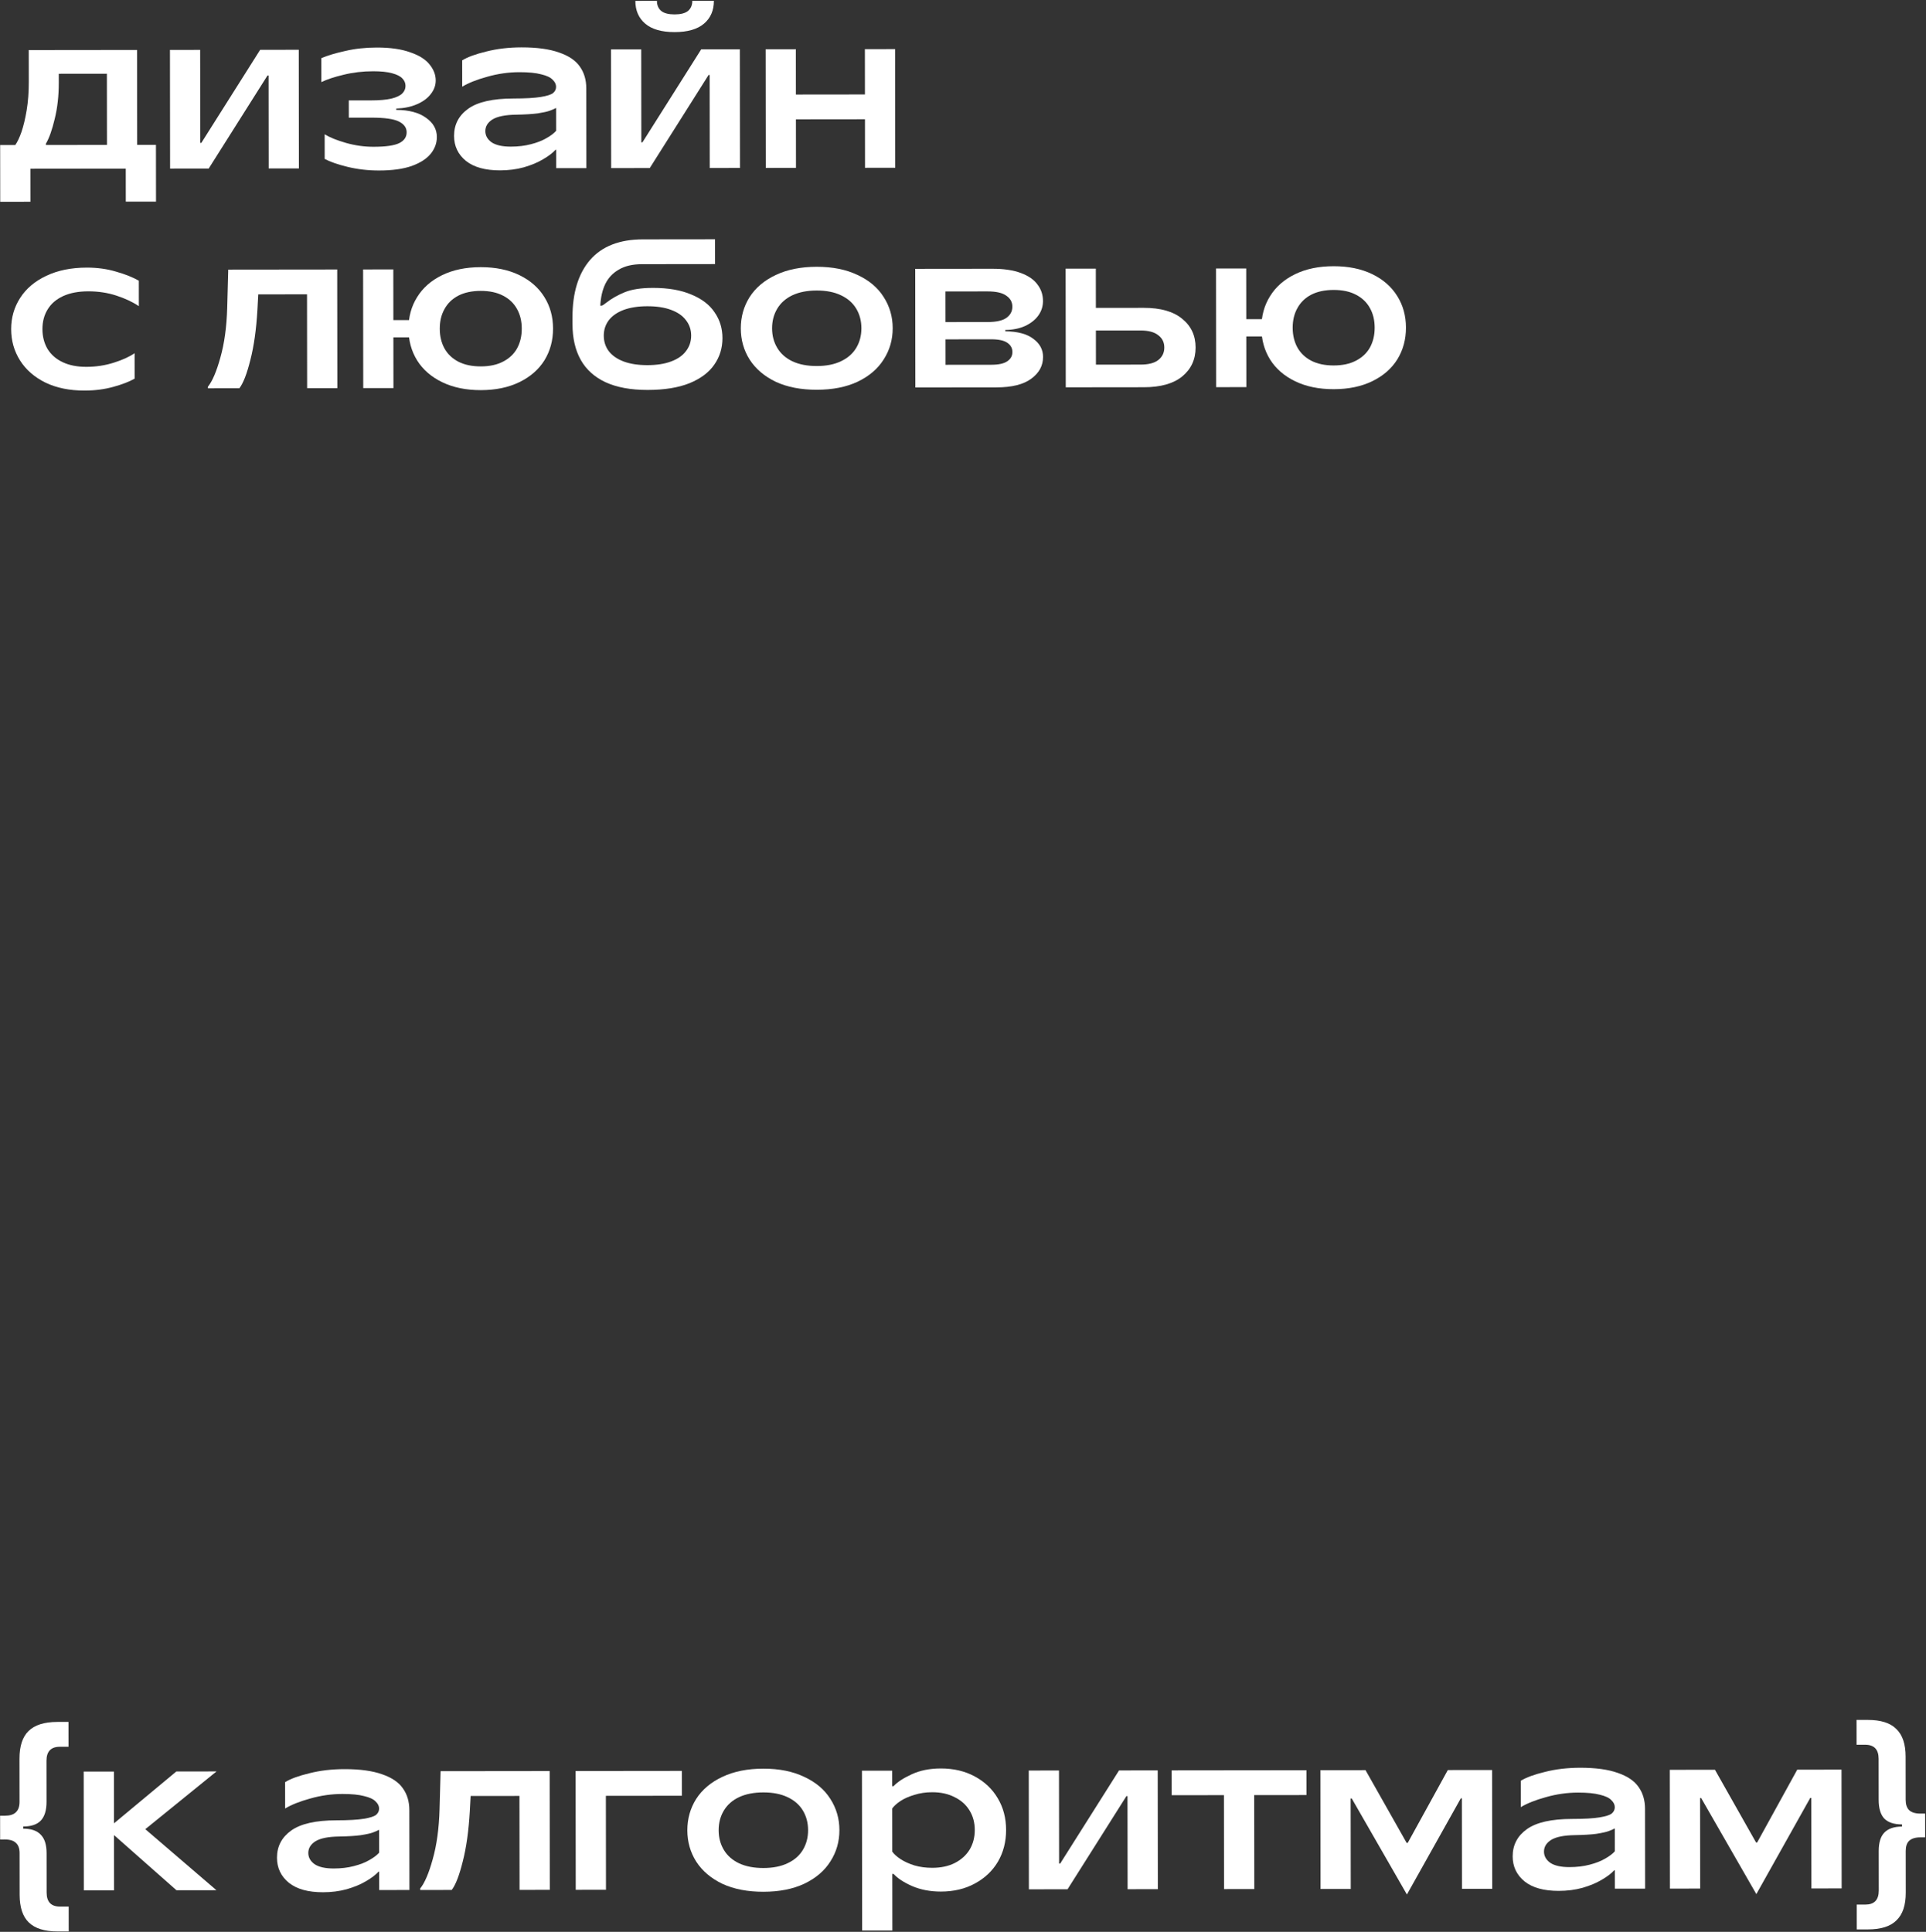<svg width="963" height="966" viewBox="0 0 963 966" fill="none" xmlns="http://www.w3.org/2000/svg">
<rect x="0" y="0" width="963" height="966" fill="#333333" stroke="none"/>
<g clip-path="url(#clip0_24_577)">
<path d="M0.111 100.897L0.08 72.524L7.631 72.516C8.709 71.004 9.749 68.809 10.753 65.931C11.756 62.981 12.615 59.384 13.33 55.14C14.044 50.824 14.399 46.113 14.393 41.006L14.375 25.04L68.533 24.979L68.585 72.448L77.971 72.438L78.003 100.811L62.899 100.828L62.881 84.321L15.197 84.374L15.215 100.881L0.111 100.897ZM22.951 72.499L53.482 72.465L53.442 36.863L29.384 36.89L29.389 41.313C29.396 47.93 28.72 53.972 27.36 59.44C26.071 64.907 24.601 69.045 22.95 71.851L22.951 72.499Z" fill="white"/>
<path d="M85.043 84.297L84.977 24.961L100.08 24.944L100.132 71.442L100.671 71.441L130.072 24.911L149.383 24.889L149.449 84.225L134.345 84.242L134.293 37.744L133.754 37.745L104.354 84.275L85.043 84.297Z" fill="white"/>
<path d="M189.535 85.259C184.069 85.265 178.818 84.66 173.782 83.443C168.818 82.226 165.005 80.899 162.342 79.464L162.329 67.165C164.92 68.745 168.481 70.179 173.014 71.469C177.546 72.758 182.15 73.4 186.825 73.395C192.938 73.388 197.217 72.772 199.661 71.547C202.105 70.322 203.326 68.522 203.323 66.149C203.321 63.847 202.024 62.051 199.433 60.759C196.843 59.467 192.275 58.825 185.73 58.832L174.402 58.845L174.393 50.214L185.505 50.202C189.676 50.197 193.056 49.906 195.645 49.327C198.233 48.677 200.066 47.812 201.144 46.732C202.221 45.652 202.759 44.393 202.758 42.954C202.756 41.516 202.215 40.258 201.135 39.18C200.127 38.103 198.4 37.241 195.954 36.597C193.58 35.952 190.451 35.632 186.567 35.636C181.389 35.642 176.463 36.223 171.789 37.379C167.187 38.463 163.485 39.69 160.681 41.059L160.668 29.084C163.687 27.786 167.642 26.595 172.531 25.511C177.421 24.355 182.706 23.773 188.388 23.767C195.077 23.76 200.616 24.545 205.005 26.122C209.466 27.628 212.704 29.638 214.721 32.153C216.809 34.668 217.855 37.364 217.858 40.24C217.861 42.686 217.037 44.952 215.385 47.04C213.805 49.127 211.505 50.82 208.486 52.118C205.539 53.416 202.087 54.139 198.131 54.287L198.132 54.935C204.533 54.999 209.497 56.324 213.025 58.91C216.623 61.423 218.425 64.621 218.429 68.505C218.433 71.526 217.429 74.296 215.418 76.816C213.407 79.335 210.245 81.388 205.931 82.976C201.617 84.491 196.152 85.252 189.535 85.259Z" fill="white"/>
<path d="M250.032 85.192C242.624 85.2 236.941 83.624 232.982 80.464C229.022 77.232 227.04 73.063 227.034 67.956C227.028 62.275 229.396 57.741 234.139 54.355C238.882 50.969 246.396 49.271 256.681 49.26C262.723 49.253 267.289 48.996 270.382 48.489C273.474 47.982 275.523 47.333 276.529 46.54C277.535 45.676 278.037 44.633 278.036 43.41C278.034 42.115 277.457 40.929 276.306 39.852C275.225 38.702 273.318 37.805 270.585 37.161C267.923 36.445 264.29 36.089 259.687 36.094C254.293 36.1 248.936 36.862 243.615 38.378C238.367 39.822 234.197 41.481 231.106 43.354L231.092 30.193C233.751 28.535 237.777 27.057 243.17 25.756C248.562 24.384 254.423 23.694 260.752 23.687C268.448 23.678 274.706 24.534 279.527 26.255C284.347 27.904 287.802 30.238 289.891 33.256C292.052 36.274 293.135 39.905 293.14 44.148L293.184 84.065L278.081 84.082L278.071 74.912L277.747 74.912C276.31 76.496 274.226 78.081 271.495 79.666C268.836 81.251 265.637 82.585 261.898 83.668C258.231 84.68 254.276 85.187 250.032 85.192ZM255.413 73.319C259.081 73.315 262.425 72.915 265.445 72.121C268.537 71.326 271.125 70.317 273.209 69.092C275.366 67.867 276.983 66.642 278.06 65.418L278.047 53.983C277.113 54.487 276.035 54.956 274.812 55.389C273.59 55.822 271.613 56.255 268.88 56.69C266.148 57.053 262.552 57.272 258.093 57.349C252.627 57.427 248.672 58.223 246.228 59.736C243.856 61.249 242.672 63.192 242.675 65.566C242.677 67.795 243.722 69.664 245.809 71.172C247.969 72.608 251.17 73.324 255.413 73.319Z" fill="white"/>
<path d="M305.579 84.051L305.513 24.716L320.617 24.699L320.669 71.197L321.208 71.196L350.608 24.666L369.919 24.644L369.985 83.98L354.882 83.997L354.83 37.499L354.291 37.499L324.89 84.03L305.579 84.051ZM337.329 16.05C330.856 16.057 325.964 14.66 322.652 11.858C319.341 9.057 317.682 5.247 317.677 0.428L328.465 0.416C328.468 2.574 329.189 4.263 330.629 5.485C332.068 6.634 334.299 7.207 337.319 7.203C340.34 7.2 342.569 6.622 344.006 5.47C345.443 4.245 346.161 2.554 346.158 0.397L356.946 0.385C356.952 5.204 355.302 9.017 351.997 11.826C348.691 14.634 343.802 16.042 337.329 16.05Z" fill="white"/>
<path d="M432.51 83.91L432.444 24.575L447.548 24.558L447.614 83.893L432.51 83.91ZM382.884 83.965L382.818 24.63L397.922 24.613L397.988 83.949L382.884 83.965ZM396.235 59.677L396.221 47.27L434.196 47.228L434.21 59.635L396.235 59.677Z" fill="white"/>
<path d="M42.291 195.304C34.811 195.313 28.3 193.989 22.759 191.334C17.218 188.607 12.971 184.908 10.017 180.237C7.063 175.565 5.583 170.352 5.576 164.598C5.57 158.845 7.074 153.629 10.09 148.95C13.105 144.272 17.453 140.599 23.131 137.932C28.882 135.192 35.641 133.818 43.409 133.81C48.659 133.804 53.551 134.482 58.083 135.843C62.616 137.133 66.394 138.639 69.416 140.362L69.43 153.092C66.335 151.009 62.593 149.251 58.205 147.818C53.816 146.384 49.14 145.67 44.177 145.676C39.215 145.681 35.008 146.477 31.558 148.063C28.107 149.649 25.52 151.882 23.797 154.761C22.075 157.568 21.215 160.841 21.219 164.581C21.223 168.249 22.054 171.521 23.712 174.396C25.441 177.271 27.961 179.497 31.271 181.076C34.581 182.655 38.538 183.441 43.141 183.436C47.959 183.431 52.526 182.742 56.839 181.371C61.225 180 64.712 178.414 67.299 176.613L67.313 189.343C64.653 190.856 61.095 192.227 56.637 193.454C52.179 194.682 47.397 195.299 42.291 195.304Z" fill="white"/>
<path d="M103.938 193.402C106.165 190.666 108.245 185.809 110.179 178.83C112.185 171.78 113.327 163.472 113.604 153.906L114.122 134.81L168.603 134.749L168.669 194.085L153.565 194.102L153.513 147.172L129.131 147.2L128.709 154.968C128.144 164.75 126.967 173.094 125.176 180.001C123.458 186.907 121.629 191.62 119.69 194.139L103.939 194.157L103.938 193.402Z" fill="white"/>
<path d="M240.417 195.084C233.009 195.092 226.57 193.769 221.101 191.114C215.632 188.459 211.456 184.831 208.574 180.231C205.692 175.56 204.248 170.275 204.241 164.377C204.235 158.48 205.668 153.228 208.539 148.622C211.411 143.943 215.578 140.271 221.041 137.604C226.505 134.936 232.94 133.599 240.348 133.59C247.756 133.582 254.195 134.906 259.664 137.561C265.133 140.216 269.308 143.879 272.19 148.551C275.072 153.151 276.517 158.399 276.523 164.297C276.53 170.195 275.097 175.482 272.225 180.161C269.354 184.767 265.186 188.403 259.723 191.071C254.26 193.738 247.825 195.076 240.417 195.084ZM181.619 194.07L181.553 134.735L196.657 134.718L196.723 194.054L181.619 194.07ZM194.321 168.704L194.311 160.073L206.826 160.059L206.835 168.69L194.321 168.704ZM240.403 183.217C244.791 183.212 248.494 182.417 251.513 180.831C254.604 179.245 256.939 177.049 258.518 174.242C260.097 171.364 260.884 168.054 260.88 164.314C260.876 160.574 260.081 157.303 258.496 154.5C256.91 151.625 254.57 149.398 251.476 147.819C248.453 146.24 244.749 145.453 240.361 145.458C235.974 145.462 232.235 146.258 229.144 147.844C226.125 149.429 223.826 151.661 222.247 154.54C220.668 157.347 219.88 160.62 219.885 164.36C219.889 168.1 220.684 171.407 222.269 174.283C223.854 177.086 226.158 179.277 229.181 180.856C232.275 182.435 236.016 183.222 240.403 183.217Z" fill="white"/>
<path d="M323.823 194.991C315.408 195 308.394 193.714 302.781 191.131C297.24 188.548 293.101 184.812 290.362 179.925C287.624 175.037 286.251 169.069 286.243 162.021L286.239 158.784C286.225 146.413 289.164 136.809 295.054 129.969C301.015 123.13 309.822 119.704 321.474 119.691L334.419 119.677C338.447 119.672 342.151 119.668 345.531 119.664C348.984 119.661 352.328 119.657 355.565 119.653L357.506 119.651L357.52 132.058L354.715 132.061C351.838 132.064 348.89 132.067 345.869 132.071C342.848 132.074 339.684 132.077 336.375 132.081L321.056 132.098C316.309 132.103 312.426 133.007 309.407 134.808C306.389 136.538 304.126 138.95 302.619 142.044C301.184 145.066 300.361 148.663 300.149 152.835H300.257L300.797 152.834C301.156 152.834 301.911 152.366 303.061 151.429C305.72 149.341 308.81 147.575 312.333 146.133C315.855 144.69 320.566 143.966 326.463 143.959C334.087 143.951 340.489 145.059 345.67 147.282C350.923 149.434 354.81 152.415 357.331 156.224C359.925 159.961 361.224 164.239 361.229 169.057C361.235 174.02 359.873 178.445 357.145 182.332C354.488 186.218 350.356 189.316 344.748 191.623C339.141 193.859 332.166 194.982 323.823 194.991ZM323.701 182.585C328.376 182.579 332.331 181.964 335.566 180.737C338.873 179.511 341.353 177.782 343.004 175.551C344.728 173.319 345.588 170.729 345.585 167.78C345.582 164.903 344.716 162.351 342.987 160.123C341.331 157.896 338.847 156.172 335.538 154.953C332.3 153.734 328.343 153.127 323.668 153.133C319.065 153.138 315.11 153.753 311.803 154.98C308.568 156.206 306.089 157.935 304.365 160.166C302.713 162.398 301.889 164.952 301.892 167.829C301.896 170.778 302.726 173.366 304.382 175.594C306.111 177.821 308.594 179.545 311.832 180.764C315.142 181.983 319.098 182.59 323.701 182.585Z" fill="white"/>
<path d="M408.407 194.897C400.496 194.906 393.662 193.583 387.905 190.928C382.22 188.201 377.865 184.502 374.839 179.831C371.885 175.159 370.405 169.946 370.398 164.193C370.392 158.439 371.861 153.223 374.804 148.545C377.82 143.866 382.167 140.193 387.846 137.526C393.596 134.786 400.428 133.412 408.339 133.404C416.25 133.395 423.049 134.754 428.733 137.48C434.49 140.135 438.846 143.798 441.8 148.47C444.825 153.142 446.342 158.354 446.348 164.108C446.354 169.862 444.85 175.078 441.834 179.756C438.891 184.434 434.544 188.143 428.793 190.883C423.114 193.55 416.319 194.888 408.407 194.897ZM408.394 183.03C413.141 183.025 417.168 182.229 420.474 180.643C423.853 179.057 426.404 176.824 428.127 173.946C429.85 171.067 430.709 167.793 430.705 164.125C430.701 160.457 429.834 157.186 428.105 154.311C426.376 151.436 423.82 149.209 420.438 147.631C417.128 146.052 413.099 145.265 408.352 145.271C403.605 145.276 399.543 146.072 396.164 147.658C392.857 149.244 390.343 151.476 388.62 154.355C386.897 157.234 386.037 160.507 386.041 164.175C386.045 167.843 386.912 171.115 388.642 173.99C390.371 176.865 392.891 179.091 396.201 180.67C399.583 182.248 403.647 183.035 408.394 183.03Z" fill="white"/>
<path d="M457.678 193.763L457.612 134.428L496.126 134.385C501.88 134.378 506.663 135.092 510.477 136.526C514.29 137.961 517.061 139.899 518.79 142.343C520.591 144.714 521.493 147.446 521.496 150.539C521.499 153.128 520.747 155.502 519.239 157.662C517.731 159.821 515.539 161.586 512.664 162.955C509.86 164.253 506.517 164.94 502.633 165.016L502.634 165.664C508.819 165.729 513.495 166.982 516.663 169.424C519.902 171.794 521.523 174.813 521.528 178.481C521.532 182.868 519.559 186.502 515.606 189.384C511.725 192.265 505.901 193.71 498.134 193.718L457.678 193.763ZM495.64 182.393C499.308 182.389 501.968 181.811 503.621 180.658C505.346 179.506 506.207 177.958 506.205 176.016C506.203 174.075 505.338 172.529 503.611 171.38C501.955 170.231 499.294 169.659 495.626 169.663L471.136 169.69L471.127 161.06L493.782 161.035C498.097 161.03 501.225 160.343 503.166 158.974C505.178 157.534 506.183 155.663 506.18 153.361C506.178 151.059 505.169 149.227 503.153 147.862C501.21 146.426 498.08 145.71 493.765 145.715L472.728 145.739L472.769 182.419L495.64 182.393Z" fill="white"/>
<path d="M571.885 153.935C580.3 153.926 586.703 155.753 591.094 159.416C595.558 163.007 597.792 167.787 597.799 173.757C597.806 179.726 595.582 184.548 591.126 188.221C586.743 191.822 580.344 193.627 571.929 193.636L532.876 193.68L532.81 134.344L547.913 134.327L547.946 164.103L547.967 182.335L570.298 182.31C574.254 182.306 577.202 181.547 579.142 180.035C581.154 178.45 582.159 176.363 582.156 173.774C582.153 171.185 581.144 169.136 579.128 167.628C577.185 166.048 574.235 165.26 570.279 165.265L546.006 165.292L545.993 153.964L571.885 153.935Z" fill="white"/>
<path d="M666.871 194.609C659.463 194.618 653.024 193.294 647.555 190.639C642.086 187.984 637.911 184.357 635.029 179.757C632.147 175.085 630.702 169.801 630.696 163.903C630.689 158.005 632.122 152.753 634.994 148.147C637.865 143.469 642.033 139.796 647.496 137.129C652.959 134.462 659.395 133.124 666.802 133.116C674.21 133.108 680.649 134.431 686.118 137.086C691.587 139.741 695.763 143.405 698.645 148.076C701.527 152.676 702.971 157.925 702.978 163.823C702.984 169.72 701.552 175.008 698.68 179.686C695.808 184.292 691.641 187.929 686.178 190.596C680.714 193.263 674.279 194.601 666.871 194.609ZM608.073 193.596L608.007 134.26L623.111 134.243L623.177 193.579L608.073 193.596ZM620.775 168.229L620.766 159.599L633.28 159.585L633.29 168.215L620.775 168.229ZM666.858 182.742C671.245 182.737 674.948 181.942 677.967 180.356C681.058 178.771 683.393 176.575 684.972 173.768C686.551 170.889 687.339 167.58 687.335 163.84C687.33 160.1 686.536 156.828 684.95 154.025C683.365 151.15 681.025 148.923 677.93 147.344C674.908 145.765 671.203 144.978 666.816 144.983C662.428 144.988 658.689 145.783 655.599 147.369C652.58 148.955 650.281 151.187 648.701 154.066C647.122 156.872 646.335 160.146 646.339 163.886C646.343 167.625 647.138 170.933 648.723 173.808C650.309 176.611 652.613 178.802 655.635 180.381C658.73 181.96 662.47 182.747 666.858 182.742Z" fill="white"/>
<path d="M28.737 965.797C22.257 965.804 17.467 964.297 14.368 961.277C11.34 958.328 9.823 953.722 9.816 947.458L9.793 926.614C9.79 924.31 9.177 922.619 7.951 921.54C6.798 920.389 4.961 919.815 2.441 919.818L0.065 919.821L0.052 907.941L2.428 907.938C4.948 907.935 6.784 907.357 7.934 906.204C9.157 905.051 9.767 903.322 9.765 901.018L9.741 879.418C9.734 873.154 11.24 868.544 14.261 865.589C17.354 862.562 22.14 861.044 28.62 861.037L34.236 861.031L34.25 873.451L29.93 873.456C25.466 873.461 23.236 875.803 23.242 880.483L23.265 901.003C23.269 905.251 22.301 908.384 20.359 910.402C18.489 912.348 15.574 913.324 11.614 913.328L11.615 914.408C15.575 914.404 18.493 915.408 20.367 917.422C22.313 919.364 23.288 922.423 23.293 926.599L23.315 946.363C23.32 951.043 25.555 953.38 30.019 953.376L34.339 953.371L34.353 965.791L28.737 965.797Z" fill="white"/>
<path d="M41.91 945.262L41.844 885.862L56.964 885.845L56.992 911.657H57.101L88.176 885.811L108.264 885.788L72.656 914.664L108.222 945.189L88.242 945.211L57.107 917.705H56.999L57.03 945.245L41.91 945.262Z" fill="white"/>
<path d="M161.516 946.209C154.1 946.217 148.41 944.64 144.447 941.476C140.483 938.241 138.499 934.067 138.493 928.955C138.486 923.267 140.857 918.728 145.606 915.339C150.354 911.95 157.876 910.249 168.172 910.238C174.22 910.231 178.792 909.974 181.887 909.467C184.983 908.959 187.034 908.309 188.041 907.516C189.048 906.651 189.551 905.606 189.549 904.382C189.548 903.086 188.971 901.899 187.818 900.82C186.736 899.669 184.827 898.771 182.091 898.126C179.426 897.409 175.789 897.053 171.181 897.058C165.781 897.064 160.418 897.826 155.092 899.344C149.837 900.79 145.663 902.451 142.569 904.326L142.555 891.15C145.217 889.491 149.247 888.011 154.646 886.709C160.044 885.335 165.912 884.644 172.248 884.637C179.952 884.629 186.216 885.486 191.042 887.208C195.868 888.859 199.327 891.195 201.418 894.217C203.582 897.238 204.666 900.873 204.67 905.121L204.715 945.081L189.595 945.098L189.585 935.918H189.261C187.822 937.504 185.736 939.09 183.002 940.677C180.34 942.264 177.137 943.6 173.394 944.684C169.723 945.696 165.764 946.204 161.516 946.209ZM166.903 934.323C170.575 934.319 173.922 933.919 176.945 933.124C180.041 932.329 182.631 931.318 184.718 930.091C186.877 928.865 188.495 927.639 189.574 926.414L189.561 914.966C188.626 915.471 187.546 915.94 186.323 916.374C185.099 916.807 183.12 917.241 180.384 917.676C177.649 918.039 174.049 918.259 169.585 918.336C164.113 918.414 160.154 919.211 157.708 920.725C155.333 922.24 154.148 924.185 154.15 926.561C154.153 928.793 155.199 930.664 157.288 932.174C159.45 933.612 162.655 934.328 166.903 934.323Z" fill="white"/>
<path d="M210.102 944.319C212.331 941.581 214.414 936.718 216.35 929.732C218.358 922.674 219.501 914.357 219.778 904.78L220.297 885.664L274.837 885.603L274.903 945.003L259.783 945.02L259.731 898.04L235.323 898.067L234.899 905.844C234.334 915.636 233.156 923.989 231.363 930.903C229.643 937.817 227.812 942.535 225.871 945.058L210.103 945.075L210.102 944.319Z" fill="white"/>
<path d="M287.867 944.989L287.801 885.589L340.937 885.53L340.951 897.95L302.935 897.992L302.987 944.972L287.867 944.989Z" fill="white"/>
<path d="M381.719 945.964C373.799 945.973 366.958 944.649 361.195 941.991C355.504 939.261 351.144 935.558 348.115 930.882C345.157 926.205 343.676 920.987 343.669 915.227C343.663 909.467 345.133 904.245 348.08 899.562C351.099 894.878 355.45 891.201 361.135 888.531C366.892 885.789 373.731 884.413 381.651 884.404C389.571 884.395 396.376 885.756 402.067 888.486C407.83 891.143 412.191 894.81 415.148 899.487C418.177 904.164 419.695 909.382 419.701 915.142C419.708 920.902 418.201 926.124 415.183 930.807C412.236 935.49 407.884 939.203 402.127 941.946C396.442 944.616 389.639 945.955 381.719 945.964ZM381.706 934.084C386.458 934.079 390.489 933.282 393.8 931.695C397.182 930.107 399.735 927.872 401.46 924.99C403.185 922.108 404.045 918.831 404.041 915.159C404.037 911.487 403.169 908.212 401.438 905.334C399.707 902.456 397.149 900.227 393.763 898.647C390.449 897.066 386.416 896.279 381.664 896.284C376.912 896.29 372.845 897.086 369.463 898.674C366.153 900.262 363.635 902.496 361.91 905.378C360.185 908.26 359.325 911.537 359.329 915.209C359.333 918.881 360.201 922.156 361.932 925.034C363.663 927.912 366.186 930.142 369.5 931.722C372.885 933.302 376.954 934.09 381.706 934.084Z" fill="white"/>
<path d="M431.066 965.349L430.977 885.429L446.097 885.413L446.106 893.189L446.754 893.188C448.695 891.098 451.717 889.114 455.819 887.238C459.993 885.289 464.852 884.312 470.396 884.306C476.804 884.298 482.457 885.624 487.356 888.283C492.327 890.941 496.183 894.609 498.924 899.286C501.666 903.891 503.039 909.145 503.046 915.049C503.053 920.953 501.69 926.247 498.96 930.93C496.229 935.541 492.381 939.181 487.416 941.851C482.523 944.52 476.872 945.858 470.464 945.866C465.208 945.871 460.455 944.977 456.205 943.181C451.955 941.314 448.821 939.266 446.802 937.036L446.154 937.037L446.186 965.333L431.066 965.349ZM466.131 933.99C470.451 933.986 474.194 933.189 477.36 931.602C480.598 929.942 483.08 927.707 484.805 924.898C486.53 922.016 487.39 918.739 487.386 915.067C487.382 911.395 486.514 908.156 484.783 905.35C483.052 902.471 480.565 900.242 477.324 898.662C474.154 897.009 470.409 896.186 466.089 896.19C462.921 896.194 459.969 896.629 457.234 897.496C454.499 898.291 452.196 899.302 450.326 900.528C448.455 901.754 447.053 903.016 446.118 904.313L446.142 925.913C447.079 927.208 448.485 928.466 450.358 929.688C452.232 930.91 454.537 931.951 457.274 932.812C460.011 933.601 462.963 933.994 466.131 933.99Z" fill="white"/>
<path d="M514.443 944.737L514.377 885.337L529.497 885.32L529.549 931.868L530.089 931.867L559.521 885.286L578.853 885.265L578.919 944.665L563.799 944.682L563.748 898.134H563.208L533.775 944.715L514.443 944.737Z" fill="white"/>
<path d="M612.028 944.628L611.976 897.648L585.84 897.677L585.826 885.257L653.218 885.182L653.232 897.602L627.096 897.631L627.148 944.611L612.028 944.628Z" fill="white"/>
<path d="M703.459 947.334L675.866 899.305L675.326 899.306L675.376 944.558L660.256 944.574L660.19 885.174L682.762 885.149L703.322 921.522H703.862L723.91 885.103L746.05 885.079L746.116 944.479L730.996 944.496L730.946 899.244H730.406L703.459 947.334Z" fill="white"/>
<path d="M779.36 945.522C771.944 945.53 766.254 943.952 762.291 940.789C758.327 937.553 756.342 933.379 756.337 928.267C756.33 922.579 758.701 918.041 763.45 914.652C768.198 911.262 775.72 909.562 786.016 909.55C792.064 909.544 796.636 909.287 799.731 908.779C802.827 908.272 804.878 907.621 805.885 906.828C806.892 905.963 807.395 904.919 807.394 903.695C807.392 902.399 806.815 901.211 805.662 900.133C804.58 898.982 802.671 898.084 799.935 897.439C797.27 896.722 793.633 896.366 789.025 896.371C783.625 896.377 778.262 897.139 772.936 898.657C767.681 900.103 763.507 901.763 760.413 903.639L760.399 890.463C763.061 888.804 767.091 887.323 772.49 886.021C777.888 884.647 783.756 883.957 790.092 883.95C797.796 883.941 804.06 884.798 808.886 886.521C813.712 888.172 817.171 890.508 819.262 893.529C821.426 896.551 822.51 900.186 822.514 904.434L822.559 944.394L807.439 944.411L807.429 935.231H807.105C805.666 936.817 803.58 938.403 800.846 939.99C798.184 941.577 794.981 942.912 791.238 943.997C787.567 945.009 783.608 945.517 779.36 945.522ZM784.747 933.636C788.419 933.632 791.766 933.232 794.789 932.437C797.884 931.641 800.475 930.63 802.562 929.404C804.721 928.178 806.339 926.952 807.418 925.727L807.405 914.279C806.47 914.784 805.39 915.253 804.167 915.686C802.943 916.12 800.964 916.554 798.228 916.989C795.493 917.352 791.893 917.572 787.429 917.649C781.957 917.727 777.998 918.523 775.552 920.038C773.177 921.553 771.991 923.498 771.994 925.874C771.997 928.106 773.043 929.977 775.132 931.487C777.294 932.924 780.499 933.641 784.747 933.636Z" fill="white"/>
<path d="M878.17 947.14L850.577 899.111H850.037L850.087 944.363L834.967 944.38L834.901 884.98L857.473 884.955L878.033 921.328L878.573 921.327L898.621 884.909L920.761 884.884L920.827 944.284L905.707 944.301L905.657 899.049L905.117 899.05L878.17 947.14Z" fill="white"/>
<path d="M928.389 964.796L928.375 952.376L932.695 952.371C937.159 952.366 939.388 950.024 939.383 945.344L939.361 925.58C939.356 921.404 940.289 918.343 942.159 916.397C944.101 914.379 947.052 913.367 951.012 913.363L951.01 912.283C947.05 912.287 944.097 911.319 942.151 909.377C940.277 907.363 939.337 904.232 939.333 899.984L939.31 879.464C939.305 874.784 937.07 872.446 932.606 872.451L928.286 872.456L928.272 860.036L933.888 860.03C940.368 860.023 945.122 861.529 948.149 864.55C951.248 867.499 952.802 872.105 952.809 878.369L952.833 899.969C952.835 902.273 953.413 904 954.566 905.151C955.792 906.302 957.664 906.875 960.184 906.873L962.56 906.87L962.573 918.75L960.197 918.753C957.677 918.755 955.806 919.334 954.583 920.487C953.433 921.568 952.858 923.261 952.861 925.565L952.884 946.409C952.891 952.673 951.348 957.283 948.256 960.238C945.235 963.265 940.485 964.783 934.005 964.79L928.389 964.796Z" fill="white"/>
</g>
<defs>
<clipPath id="clip0_24_577">
<rect width="963" height="966" fill="white"/>
</clipPath>
</defs>
</svg>
